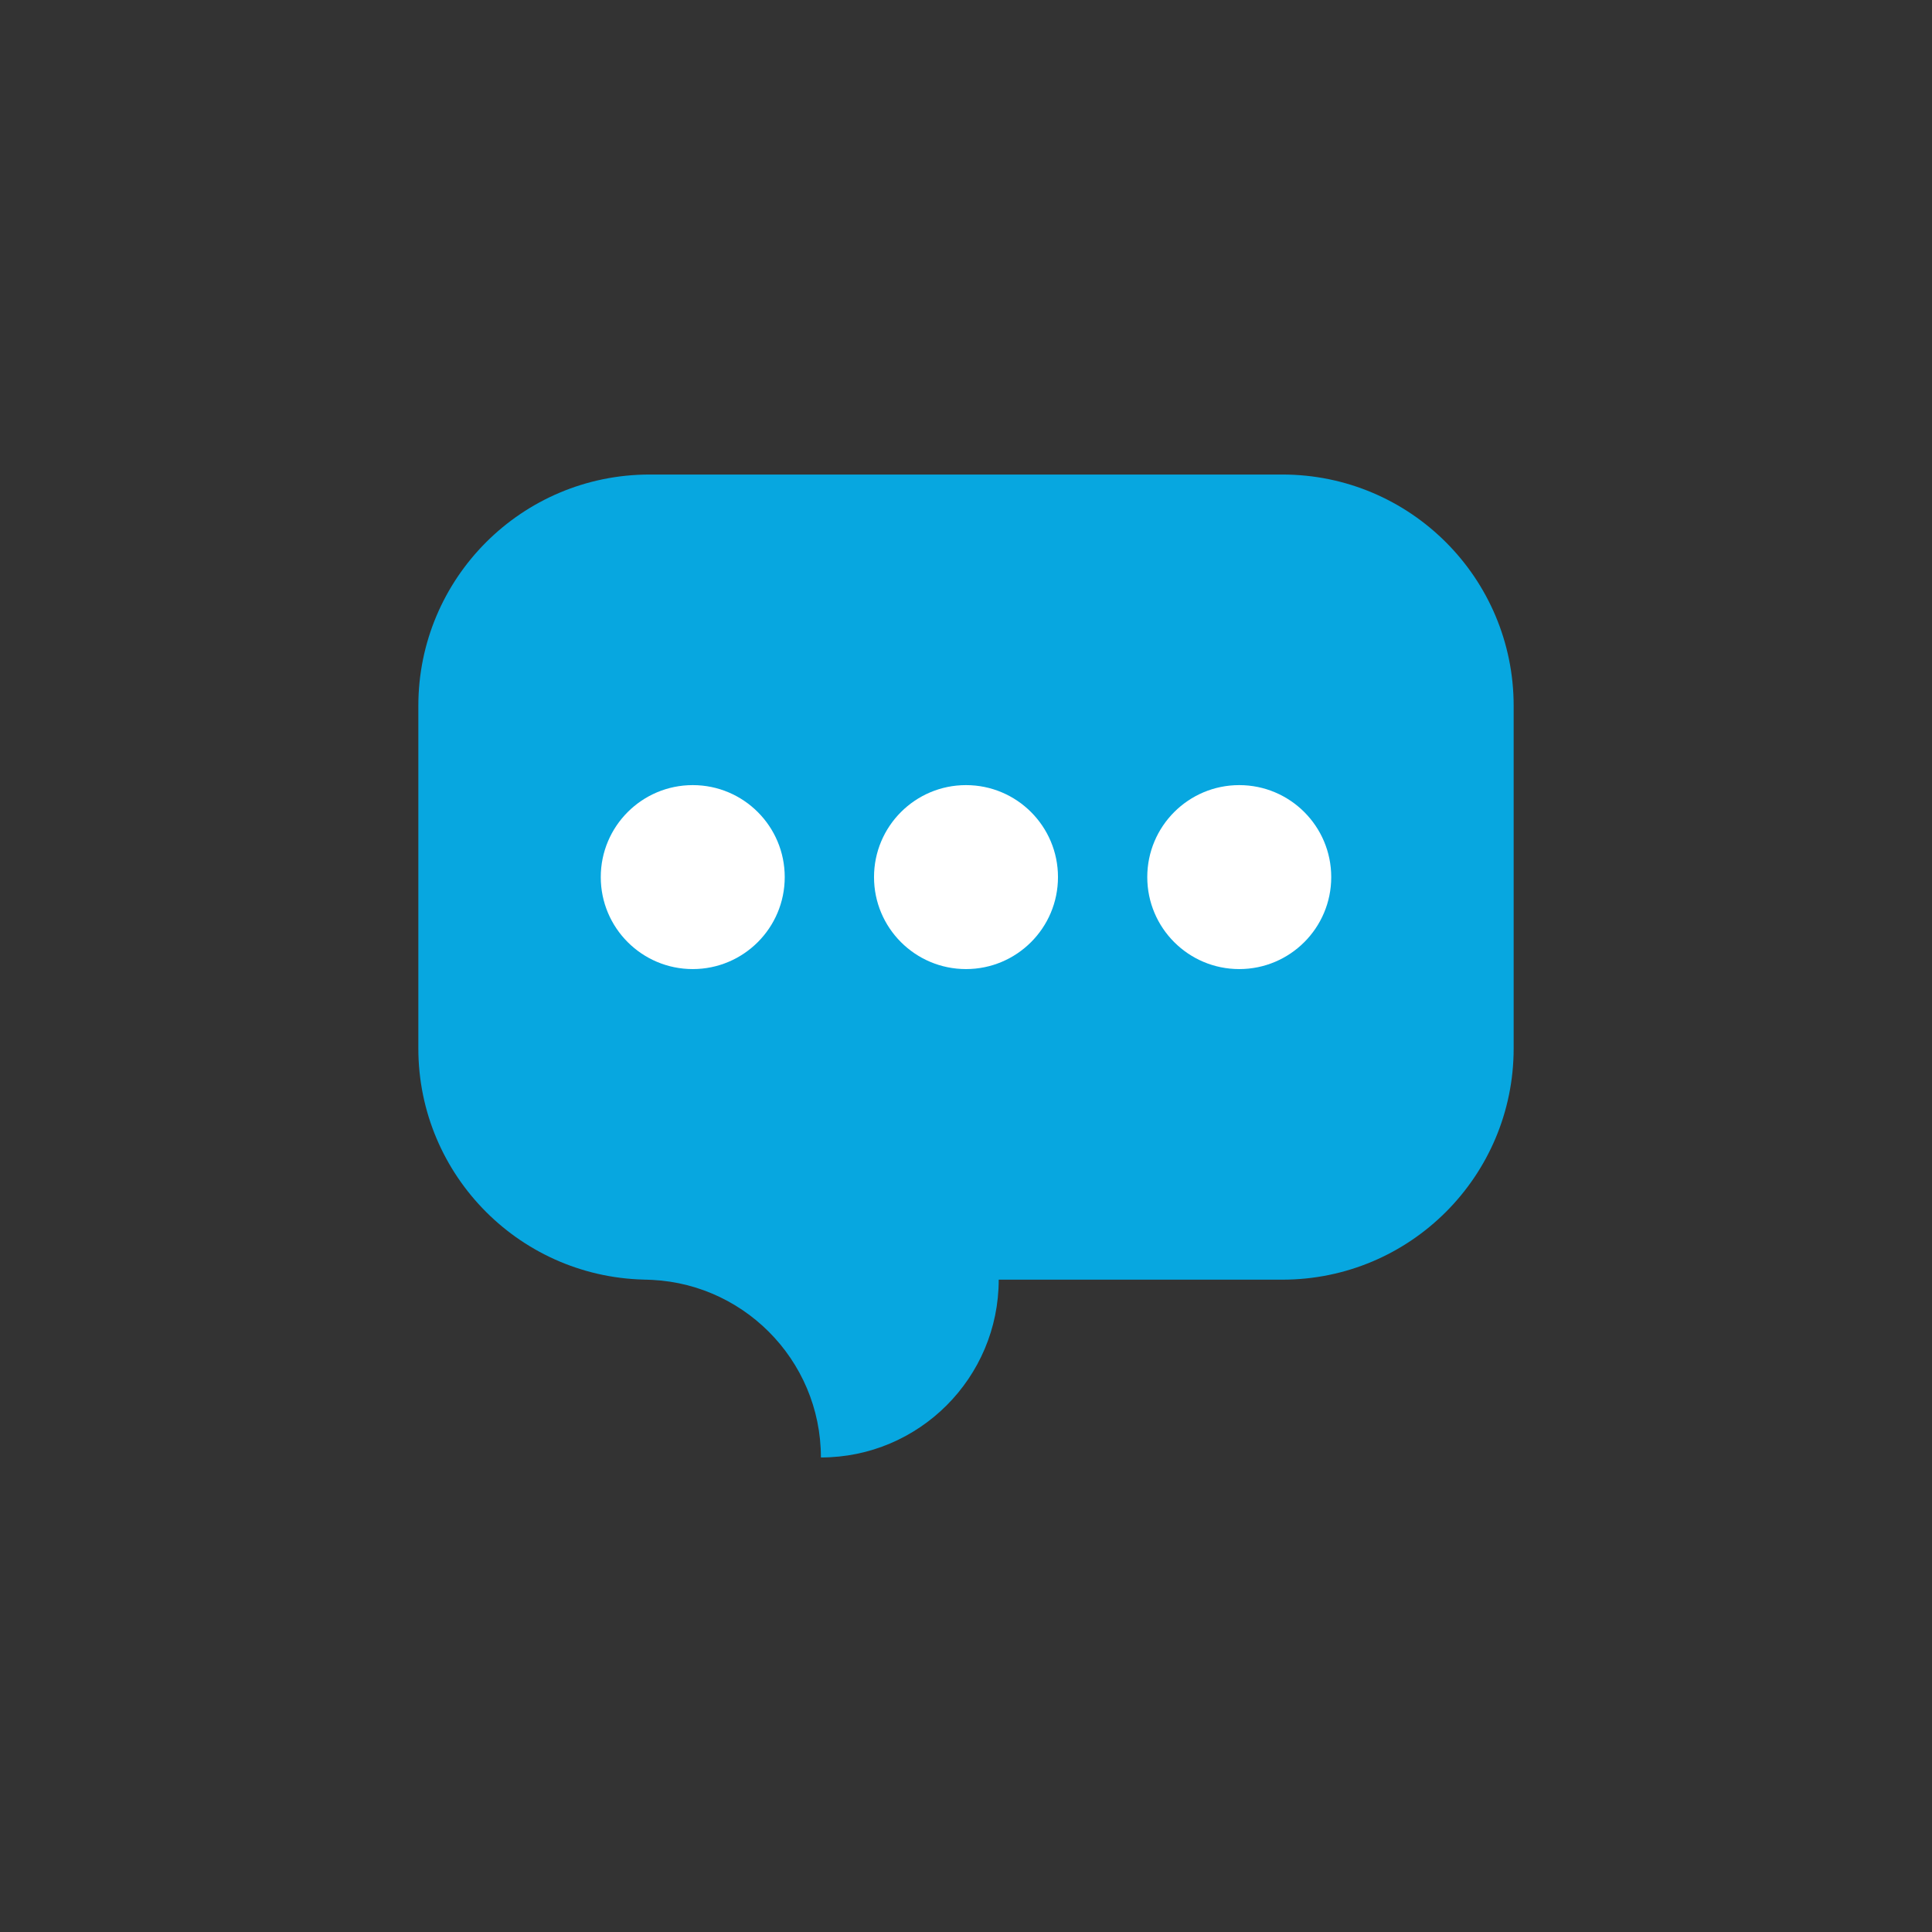 <?xml version="1.0" encoding="utf-8"?>
<!-- Generator: Adobe Illustrator 18.0.0, SVG Export Plug-In . SVG Version: 6.00 Build 0)  -->
<!DOCTYPE svg PUBLIC "-//W3C//DTD SVG 1.1//EN" "http://www.w3.org/Graphics/SVG/1.1/DTD/svg11.dtd">
<svg version="1.1" id="Layer_1" xmlns="http://www.w3.org/2000/svg" xmlns:xlink="http://www.w3.org/1999/xlink" x="0px" y="0px"
	 viewBox="0 0 502 502" enable-background="new 0 0 502 502" xml:space="preserve">
<rect x="0" y="0" width="502" height="502" fill="#333333" stroke="none"/>
<g>
	<path fill="#07A7E0" d="M168.8,123.3h164.4c33.2,0,60.1,26.9,60.1,60.1v89c0,33.2-26.9,60.1-60.1,60.1h-73.7
		c0,25.5-20.7,46.2-46.2,46.2c0-25.5-20.7-46.2-46.2-46.2h1.7c-33.2,0-60.1-26.9-60.1-60.1v-89C108.7,150.2,135.6,123.3,168.8,123.3
		z"/>
	<circle fill="#FFFFFF" cx="251" cy="227.9" r="23.9"/>
	<circle fill="#FFFFFF" cx="322" cy="227.9" r="23.9"/>
	<circle fill="#FFFFFF" cx="180" cy="227.9" r="23.9"/>
</g>
</svg>
